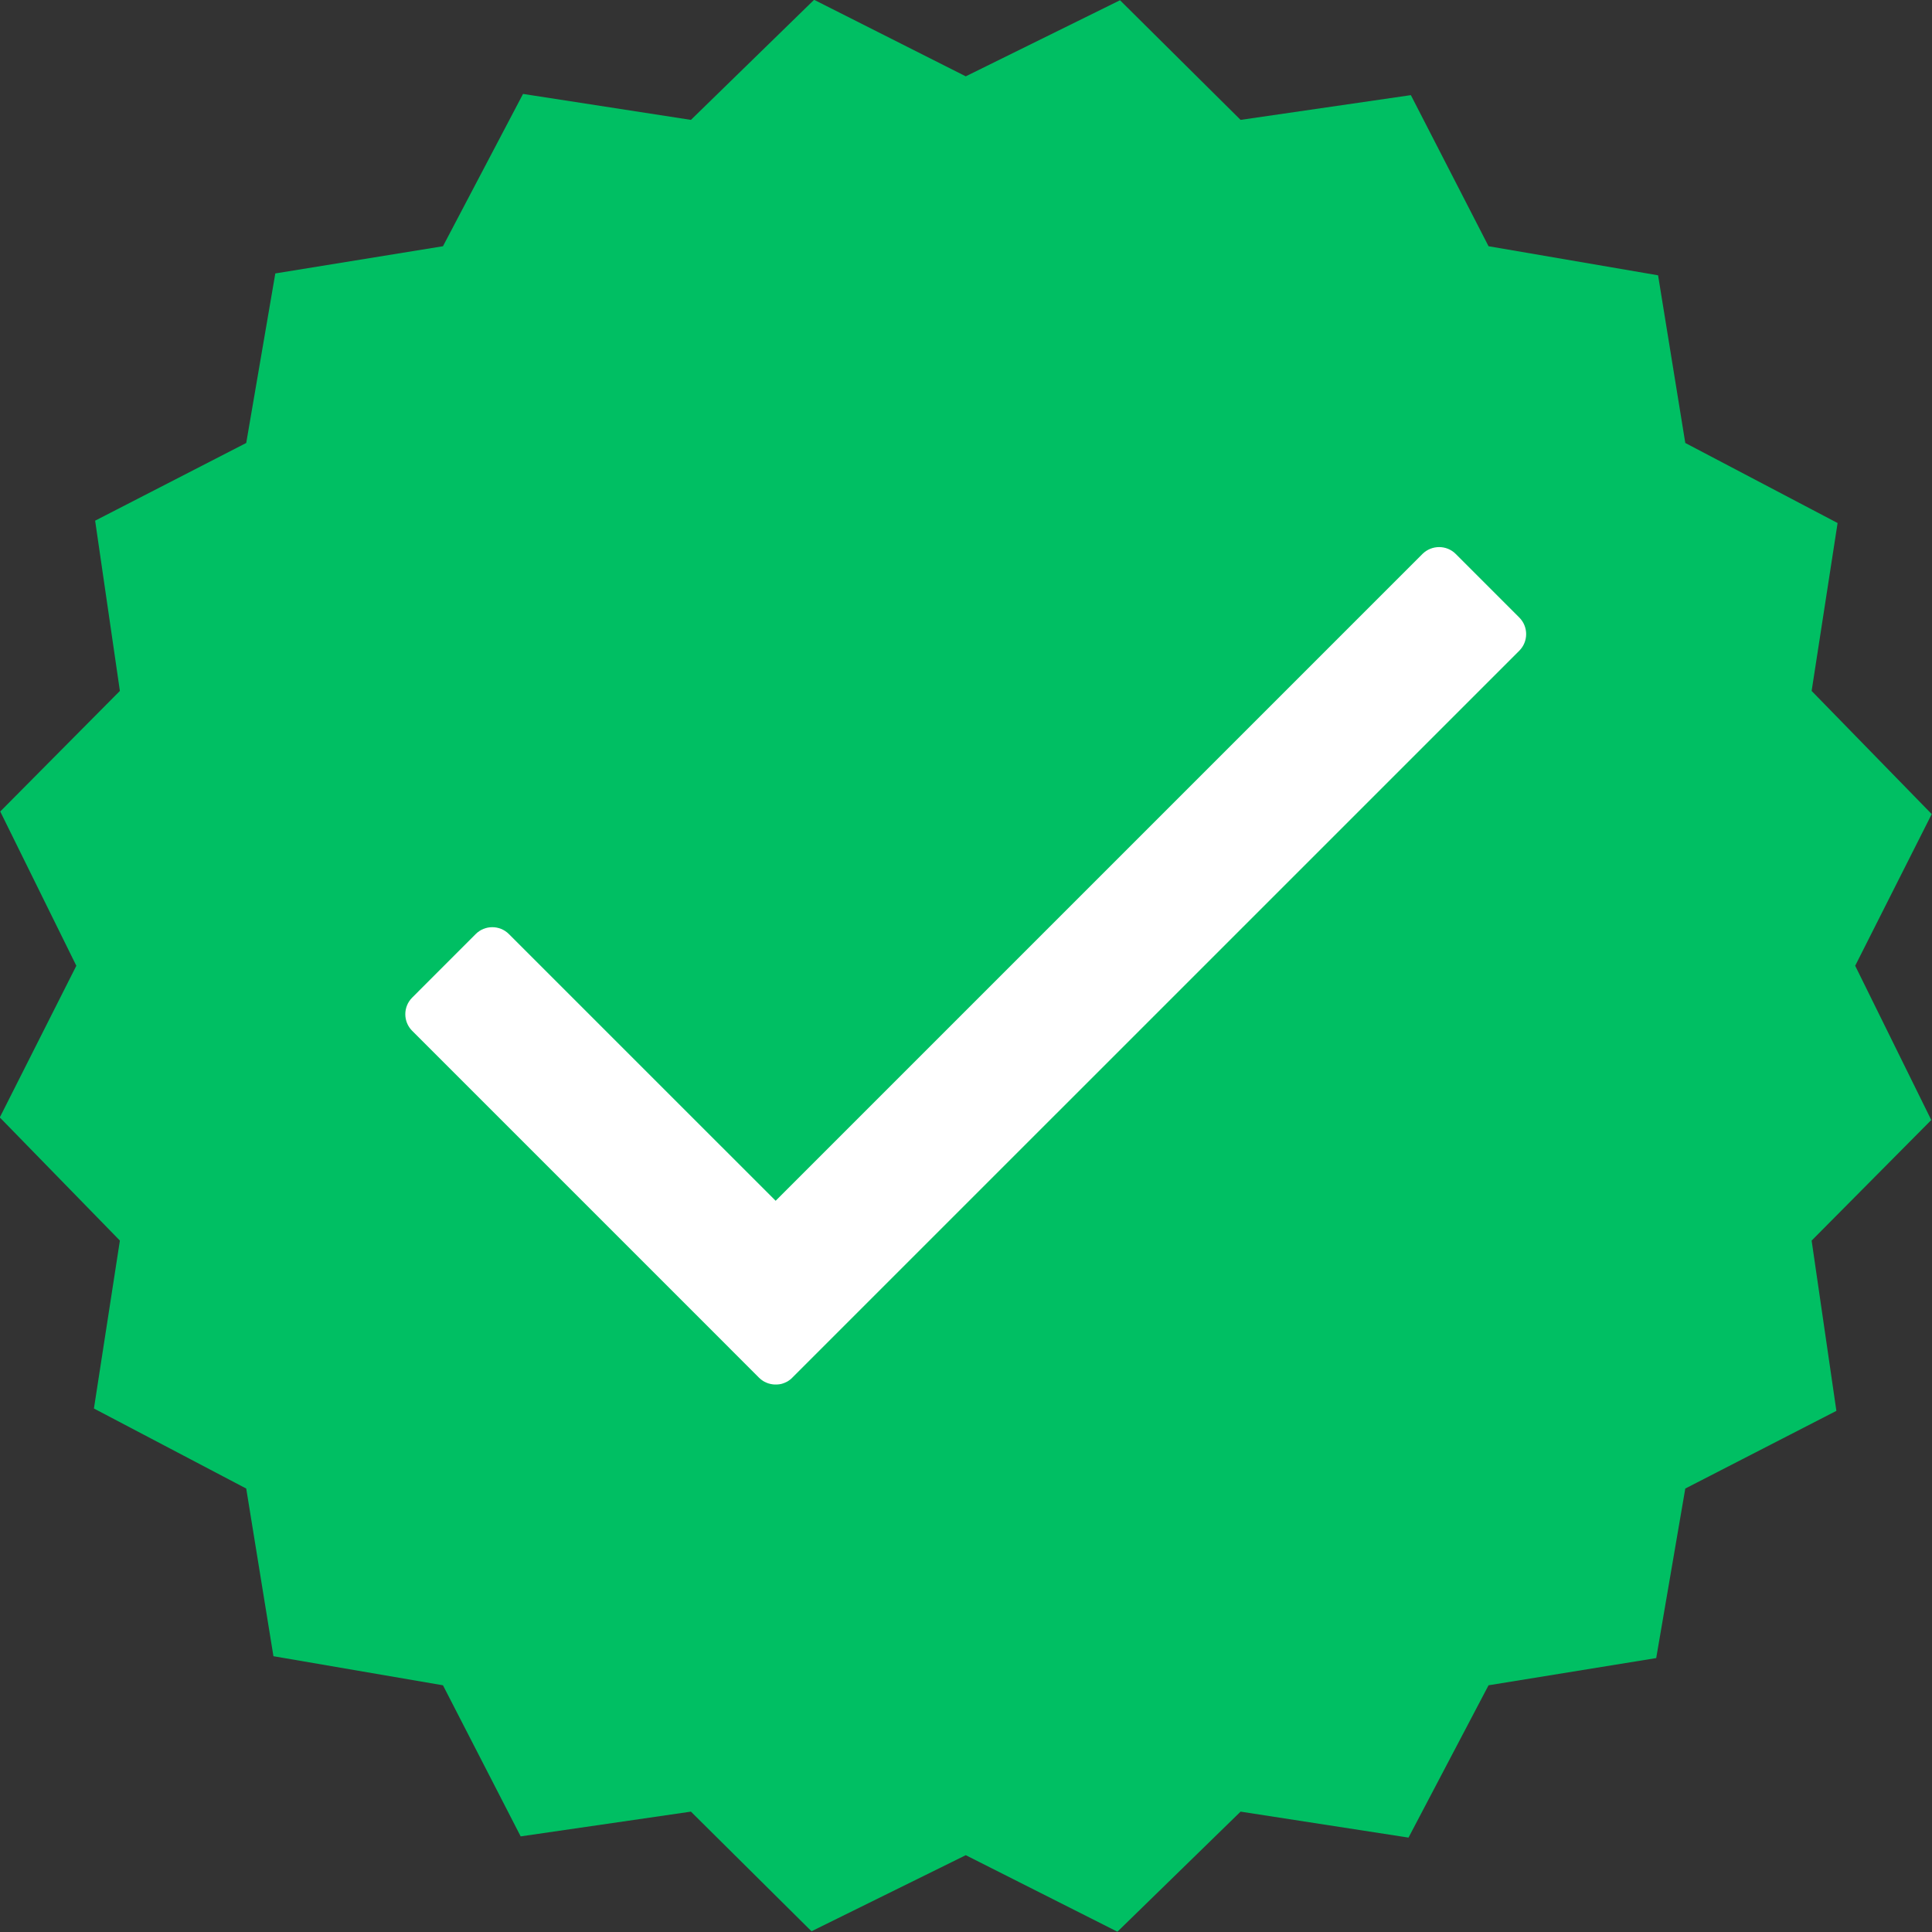 <svg xmlns="http://www.w3.org/2000/svg" xmlns:xlink="http://www.w3.org/1999/xlink" width="500" zoomAndPan="magnify" viewBox="0 0 375 375" height="500" preserveAspectRatio="xMidYMid meet" version="1.0"><rect x="0" y="0" width="375" height="375" fill="#333333" stroke="none"/><path fill="#00bf63" d="M 187.453 14.816 L 217.395 0.047 L 240.797 23.27 L 273.848 18.465 L 288.926 47.793 L 321.832 53.438 L 327.113 85.98 L 356.676 101.52 L 351.637 134.109 L 374.945 158.016 L 360.09 187.453 L 374.859 217.395 L 351.637 240.797 L 356.441 273.848 L 327.113 288.926 L 321.469 321.832 L 288.926 327.113 L 273.391 356.676 L 240.797 351.637 L 216.891 374.945 L 187.453 360.09 L 157.512 374.859 L 134.109 351.637 L 101.062 356.441 L 85.98 327.113 L 53.074 321.469 L 47.793 288.926 L 18.23 273.391 L 23.27 240.797 L -0.039 216.891 L 14.816 187.453 L 0.047 157.512 L 23.27 134.109 L 18.465 101.062 L 47.793 85.98 L 53.438 53.074 L 85.98 47.793 L 101.52 18.23 L 134.109 23.27 L 158.016 -0.039 Z M 187.453 14.816 " fill-opacity="1" fill-rule="evenodd"/><path fill="#ffffff" d="M 282.551 107.516 L 294.895 119.863 C 296.668 121.633 296.668 124.527 294.895 126.301 L 153.789 267.398 L 153.621 267.566 L 153.535 267.641 L 153.453 267.715 L 153.359 267.789 L 153.078 267.988 L 152.984 268.051 L 152.891 268.109 L 152.801 268.164 L 152.695 268.219 L 152.492 268.312 L 152.387 268.359 L 152.285 268.406 L 152.184 268.445 L 152.082 268.48 L 151.977 268.52 L 151.875 268.555 L 151.773 268.582 L 151.672 268.613 L 151.559 268.641 L 151.457 268.656 L 151.352 268.676 L 151.242 268.695 L 151.129 268.703 L 151.016 268.715 L 150.906 268.723 L 150.793 268.734 L 150.344 268.734 L 150.234 268.723 L 150.121 268.715 L 150.008 268.703 L 149.898 268.688 L 149.672 268.648 L 149.57 268.629 L 149.457 268.602 L 149.152 268.52 L 149.047 268.48 L 148.945 268.445 L 148.844 268.406 L 148.742 268.359 L 148.637 268.312 L 148.434 268.219 L 148.328 268.164 C 148.266 268.125 148.199 268.09 148.133 268.051 C 147.844 267.875 147.574 267.66 147.32 267.406 L 134.988 255.062 L 134.957 255.035 L 80 200.078 C 78.227 198.305 78.227 195.414 80 193.641 L 92.336 181.297 C 94.109 179.523 97 179.523 98.773 181.297 L 150.551 233.07 L 276.094 107.527 C 277.887 105.746 280.777 105.746 282.551 107.516 " fill-opacity="1" fill-rule="evenodd"/></svg>